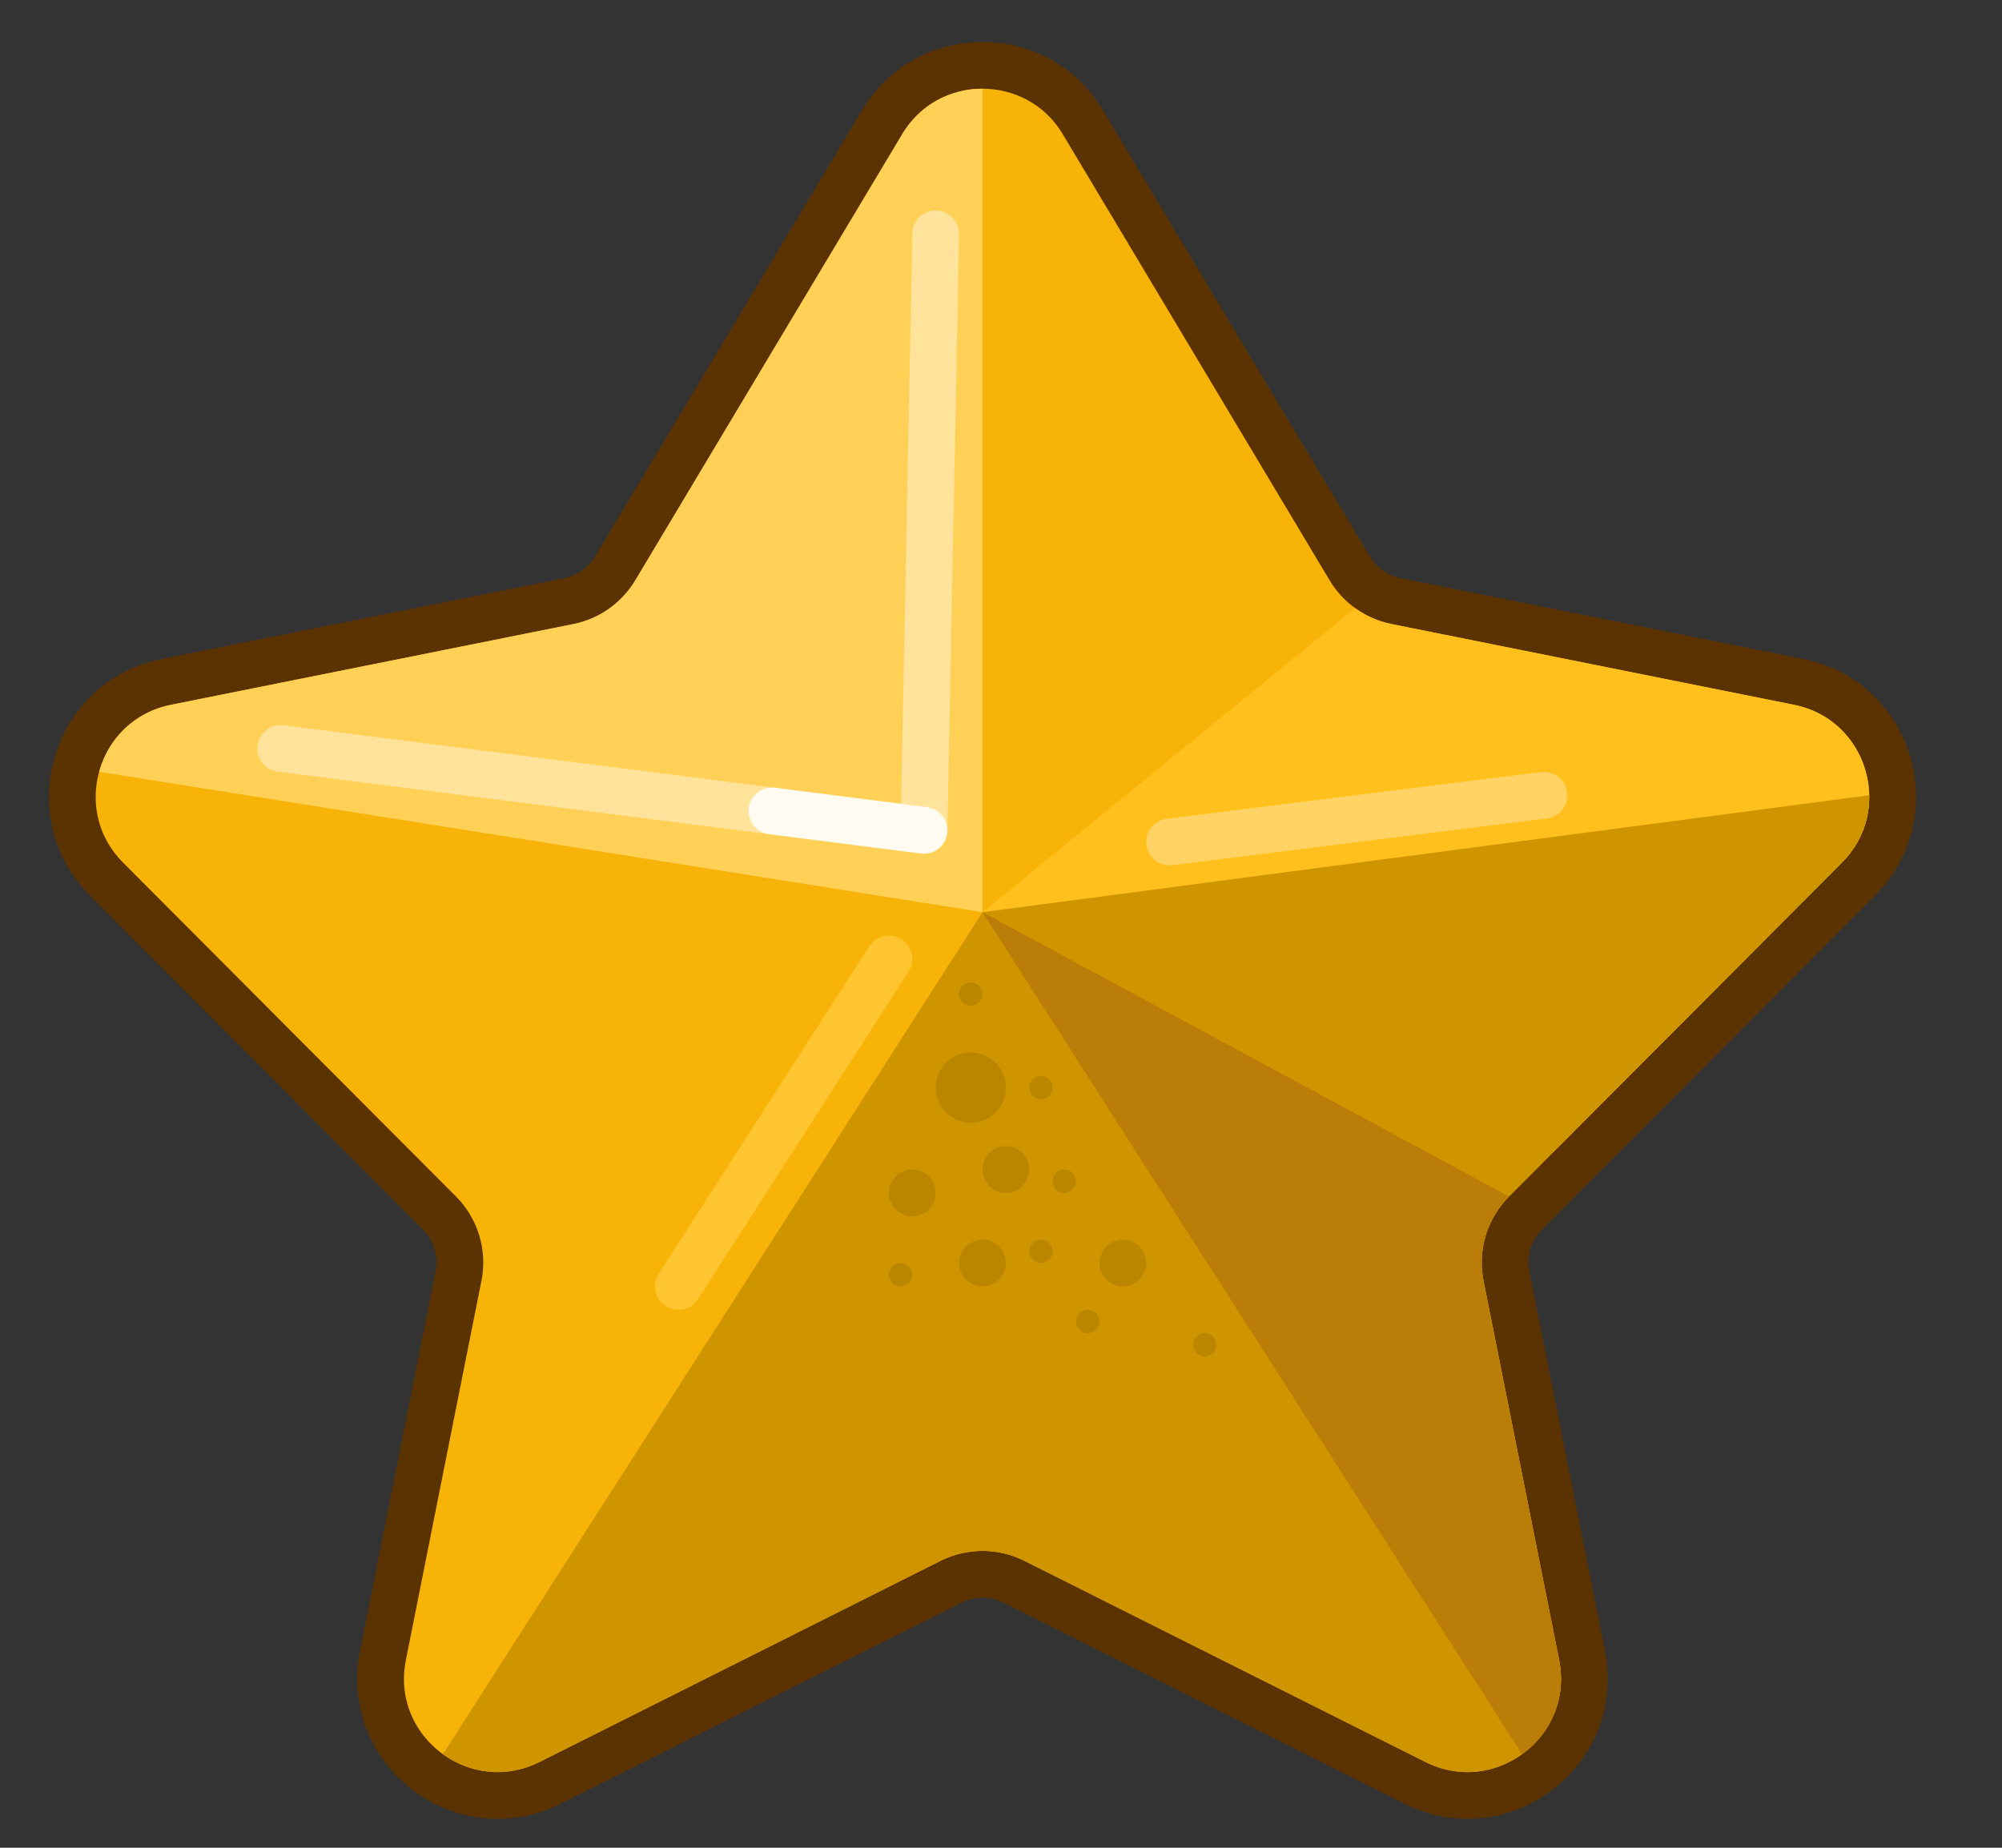 <svg width="39" height="36" viewBox="0 0 39 36" fill="none" xmlns="http://www.w3.org/2000/svg">
<rect x="0" y="0" width="39" height="36" fill="#333333" stroke="none"/>
<path d="M11.081 11.712L3.241 13.285C1.459 13.643 0.792 15.84 2.075 17.128L8.56 23.633C8.882 23.956 9.022 24.418 8.932 24.865L7.46 32.253C7.089 34.113 9.02 35.585 10.716 34.735L18.526 30.817C18.912 30.624 19.366 30.624 19.752 30.817L27.563 34.735C29.258 35.585 31.19 34.113 30.819 32.253L29.346 24.865C29.257 24.418 29.396 23.956 29.718 23.633L36.203 17.128C37.486 15.84 36.82 13.643 35.038 13.285L27.198 11.712C26.82 11.636 26.491 11.404 26.293 11.073L21.095 2.382C20.21 0.903 18.068 0.903 17.184 2.382L15.16 5.766L11.985 11.073C11.787 11.404 11.459 11.636 11.081 11.712Z" fill="#F7B307" stroke="#5B3303" stroke-width="0.911" stroke-linecap="round" stroke-linejoin="round"/>
<path d="M17.316 18.684L13.215 25.063" stroke="#FFC530" stroke-width="0.911" stroke-linecap="round" stroke-linejoin="round"/>
<path d="M35.88 16.806L30.356 22.348C29.786 22.919 28.909 23.048 28.199 22.665L19.139 17.772L26.397 11.848C26.607 12 26.849 12.107 27.108 12.159L34.948 13.732C36.373 14.018 36.907 15.776 35.88 16.806Z" fill="#FFC01D"/>
<path d="M22.785 16.405L30.076 15.494" stroke="#FFD363" stroke-width="0.911" stroke-linecap="round" stroke-linejoin="round"/>
<path d="M18.322 30.41L10.511 34.328C9.85 34.659 9.144 34.55 8.628 34.177L19.139 17.772L36.413 15.494C36.422 15.957 36.255 16.43 35.88 16.806L29.396 23.311C28.966 23.742 28.78 24.358 28.899 24.954L30.372 32.342C30.669 33.83 29.123 35.008 27.767 34.328L19.956 30.41C19.442 30.152 18.836 30.152 18.322 30.41Z" fill="#CF9500"/>
<path d="M28.899 24.954L30.372 32.342C30.524 33.105 30.192 33.786 29.65 34.177L19.139 17.772L29.396 23.311C28.966 23.742 28.78 24.358 28.899 24.954Z" fill="#B97D08"/>
<path d="M3.33 13.732L11.17 12.159C11.674 12.058 12.112 11.748 12.376 11.307L17.575 2.616C17.928 2.024 18.534 1.728 19.139 1.728V17.772L1.931 15.038C2.102 14.413 2.599 13.879 3.33 13.732Z" fill="#FFD056"/>
<path d="M5.468 14.582L18 16.177L18.228 4.557" stroke="#FFE39A" stroke-width="0.911" stroke-linecap="round" stroke-linejoin="round"/>
<path d="M18 16.177L15.038 15.8" stroke="#FFFBF0" stroke-width="0.911" stroke-linecap="round" stroke-linejoin="round"/>
<circle cx="18.912" cy="21.19" r="0.684" fill="#BA8600"/>
<circle cx="20.734" cy="23.013" r="0.228" fill="#BA8600"/>
<circle cx="17.544" cy="24.836" r="0.228" fill="#BA8600"/>
<circle cx="20.279" cy="24.38" r="0.228" fill="#BA8600"/>
<circle cx="23.469" cy="26.203" r="0.228" fill="#BA8600"/>
<circle cx="20.279" cy="21.19" r="0.228" fill="#BA8600"/>
<circle cx="18.911" cy="19.367" r="0.228" fill="#BA8600"/>
<circle cx="21.19" cy="25.747" r="0.228" fill="#BA8600"/>
<circle cx="19.595" cy="22.785" r="0.456" fill="#BA8600"/>
<circle cx="19.139" cy="24.608" r="0.456" fill="#BA8600"/>
<circle cx="21.874" cy="24.608" r="0.456" fill="#BA8600"/>
<circle cx="17.772" cy="23.241" r="0.456" fill="#BA8600"/>
</svg>
